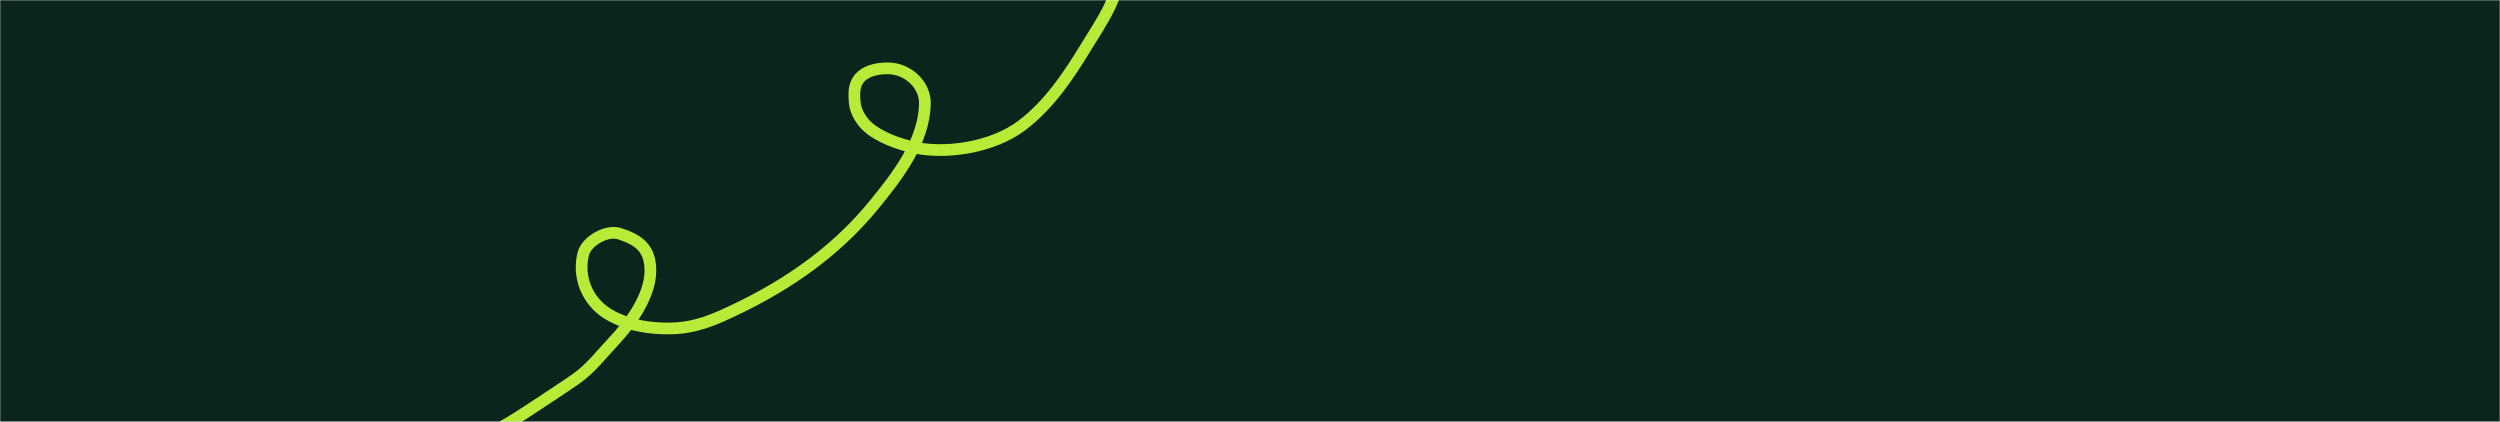 <svg width="1280" height="216" viewBox="0 0 1280 216" fill="none" xmlns="http://www.w3.org/2000/svg">
<mask id="mask0_1_194" style="mask-type:alpha" maskUnits="userSpaceOnUse" x="0" y="0" width="1280" height="216">
<rect width="1280" height="216" fill="#0F2E23"/>
</mask>
<g mask="url(#mask0_1_194)">
<rect width="1280" height="216" fill="#0B251C"/>
<path d="M227.774 232.076C235.792 230.436 242.088 226.161 249.368 222.61C257.206 218.786 264.658 214.116 271.922 209.304C279.589 204.225 287.304 199.229 294.868 193.992C302.31 188.84 308.031 181.279 314.193 174.754C322.605 165.848 332.995 151.605 332.995 138.633C332.995 127.547 327.59 122.98 317.116 119.613C310.721 117.558 300.277 123.368 298.62 129.996C295.675 141.776 300.602 154.072 311.009 160.576C318.061 164.984 326.537 167.123 334.74 167.862C347.879 169.044 357.527 167.119 369.552 161.754C399.681 148.312 426.636 130.478 447.639 104.694C459.397 90.26 473.118 72.728 473.552 53.218C473.779 42.978 464.316 34.983 454.663 34.983C445.502 34.983 437.431 38.275 437.431 47.983C437.431 53.754 437.953 56.843 441.357 61.681C446.191 68.549 457.249 72.775 465.089 74.855C483.352 79.701 508.419 75.524 523.458 64.037C537.474 53.33 547.284 38.466 556.35 23.597C563.553 11.784 573.276 -1.799 573.276 -16.057" stroke="#B7EB38" stroke-width="6" stroke-linecap="round"/>
</g>
</svg>
